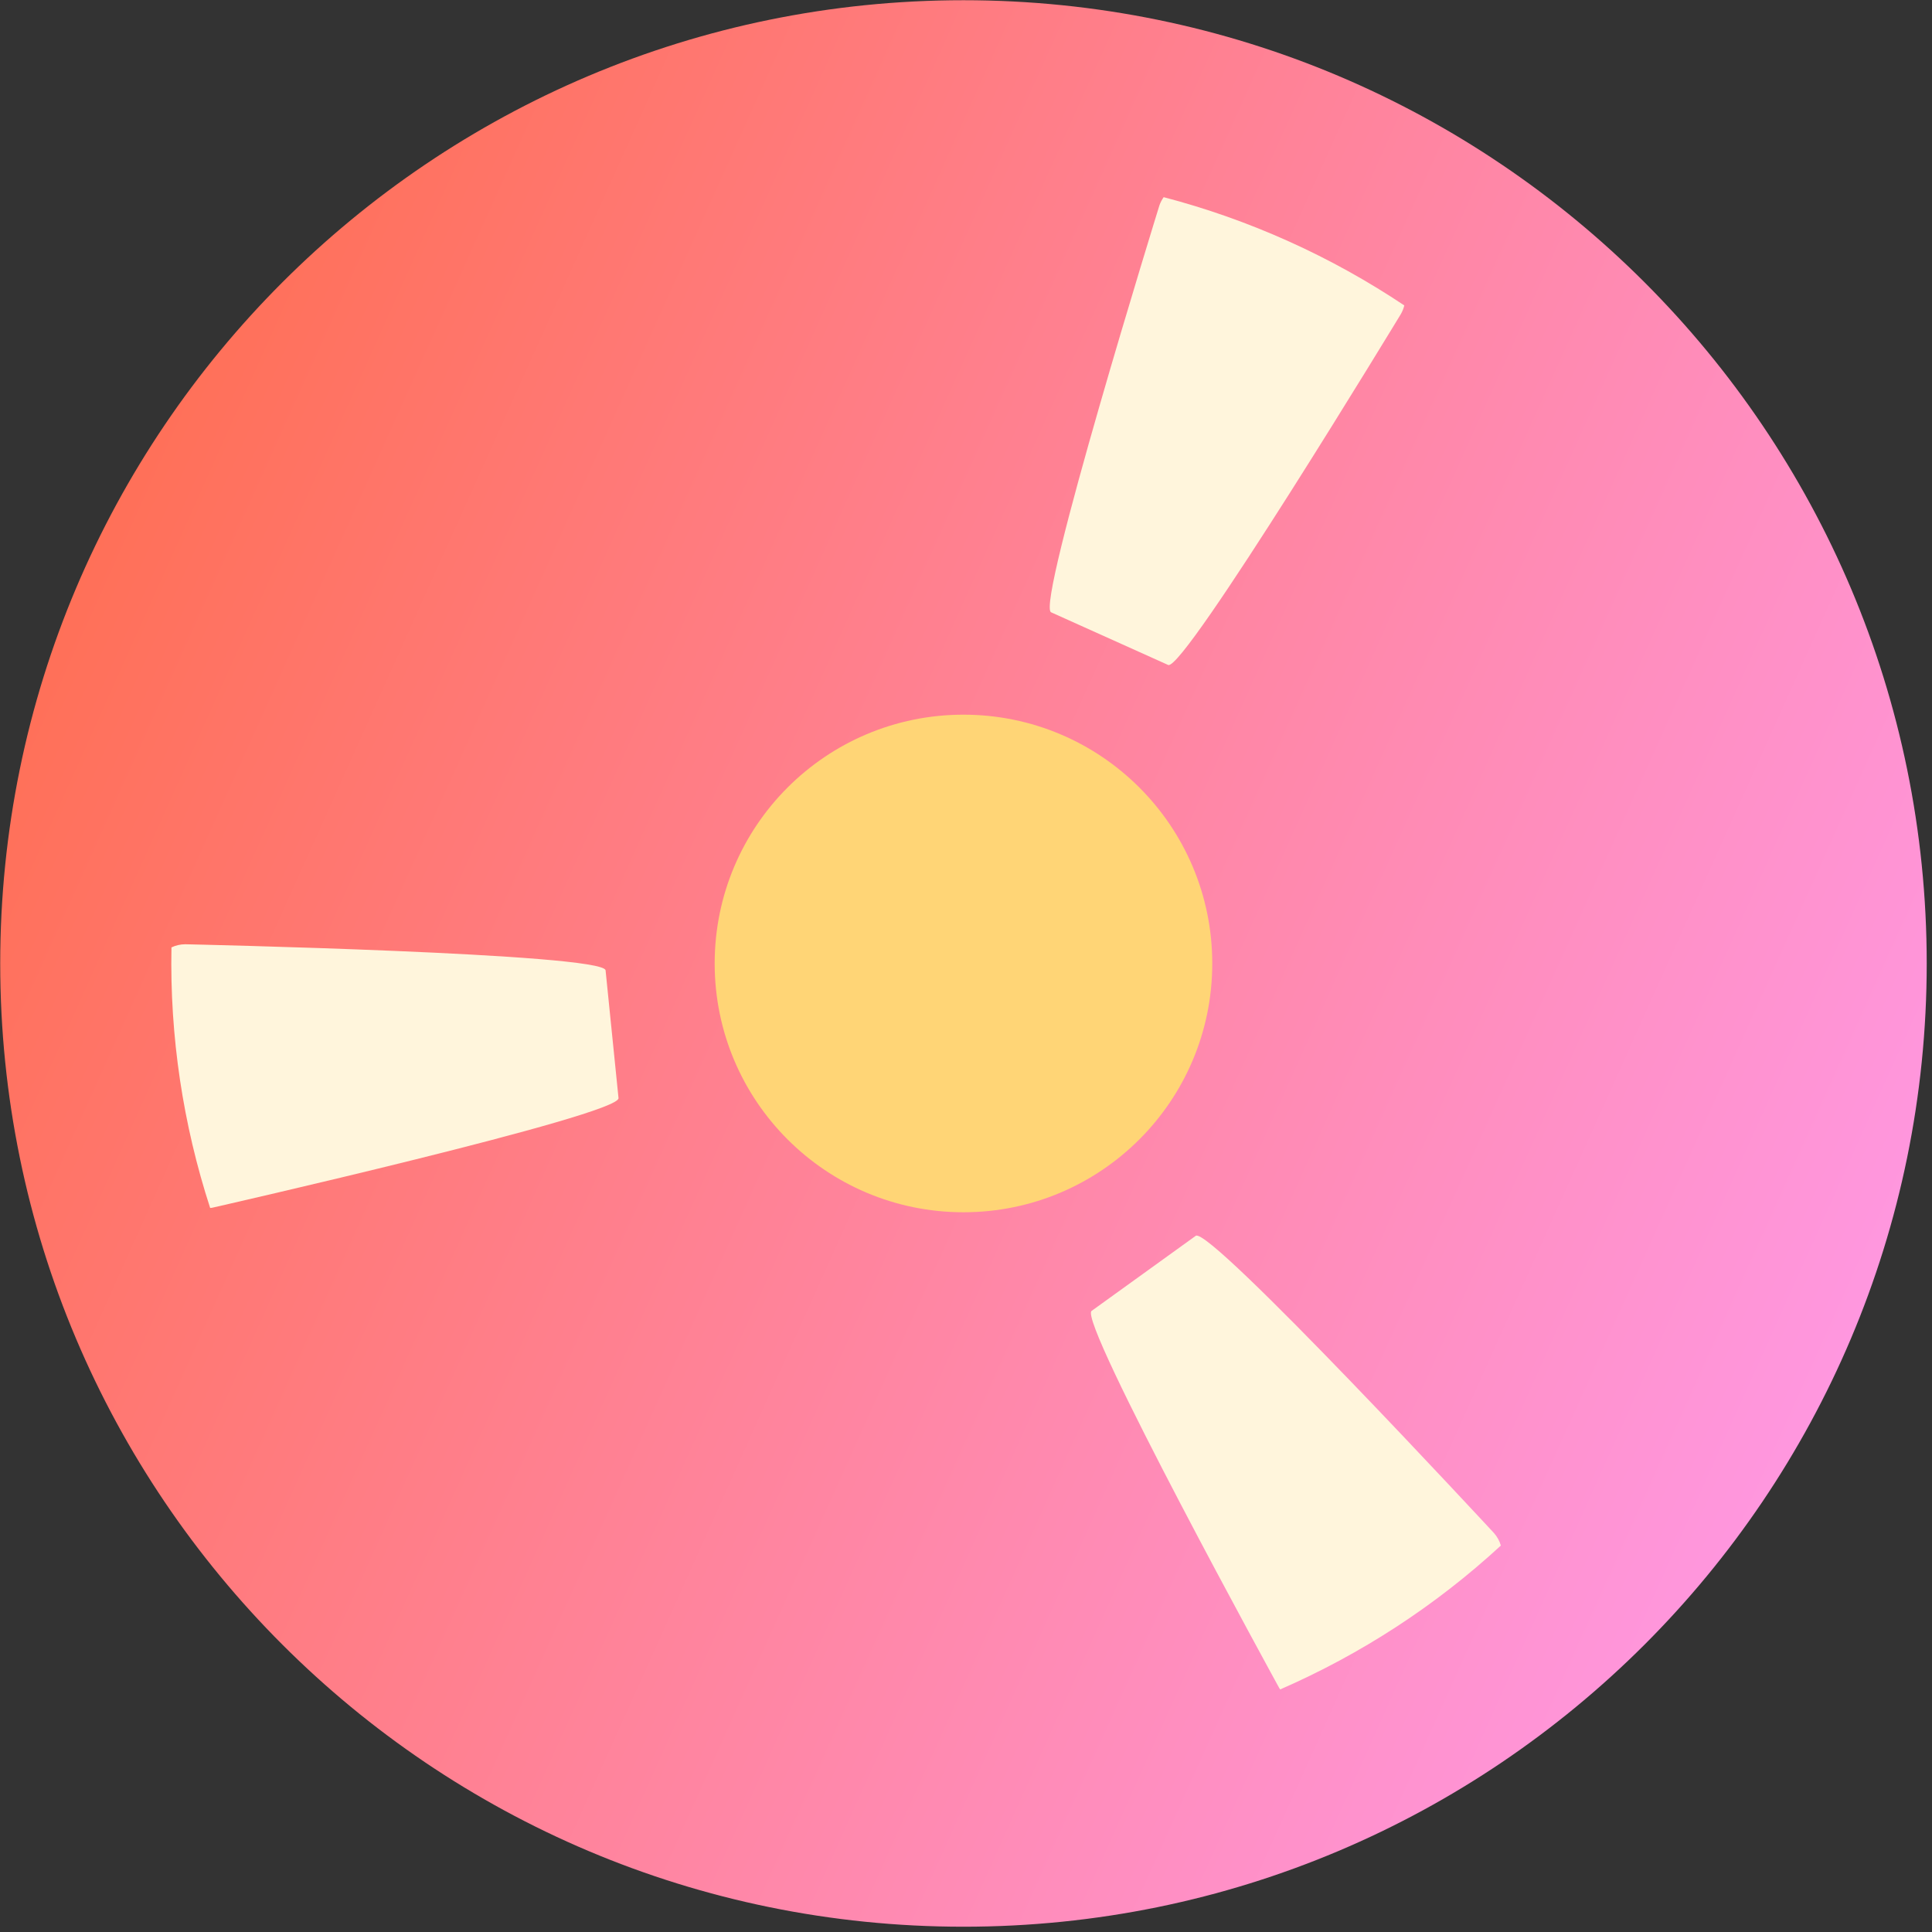 <svg width="351" height="351" viewBox="0 0 351 351" fill="none" xmlns="http://www.w3.org/2000/svg">
<rect x="0" y="0" width="351" height="351" fill="#333333" stroke="none"/>
<path d="M175.04 350.04C271.69 350.04 350.04 271.69 350.04 175.04C350.04 78.39 271.69 0.04 175.04 0.04C78.39 0.04 0.04 78.39 0.04 175.04C0.04 271.69 78.39 350.04 175.04 350.04Z" fill="url(#paint0_linear_2257_69)"/>
<path d="M255.13 55.49C248.56 51.1 241.54 47.18 234.09 43.83C226.64 40.48 219.06 37.82 211.41 35.82C211.1 36.27 210.83 36.76 210.64 37.31C210.64 37.31 188.13 109.97 190.96 111.24L212.23 120.81C215.06 122.08 254.51 57.05 254.51 57.05C254.8 56.54 255 56.02 255.13 55.49Z" fill="#FFF5DC"/>
<path d="M272.67 280.79C260.78 291.76 247.19 300.56 232.58 306.93C232.52 306.84 232.46 306.76 232.4 306.66C232.4 306.66 195.8 239.98 198.32 238.16L217.24 224.52C219.76 222.7 271.43 278.53 271.43 278.53C272.03 279.21 272.44 279.99 272.67 280.79Z" fill="#FFF5DC"/>
<path d="M38.18 219.46C33.25 204.29 30.83 188.29 31.15 172.12C31.91 171.76 32.76 171.55 33.66 171.55C33.66 171.55 109.71 173.2 110.02 176.29L112.37 199.5C112.68 202.59 38.5 219.43 38.5 219.43C38.39 219.43 38.28 219.44 38.18 219.46Z" fill="#FFF5DC"/>
<path d="M175.04 220.24C200.003 220.24 220.24 200.003 220.24 175.04C220.24 150.077 200.003 129.84 175.04 129.84C150.077 129.84 129.84 150.077 129.84 175.04C129.84 200.003 150.077 220.24 175.04 220.24Z" fill="#FFD576"/>
<defs>
<linearGradient id="paint0_linear_2257_69" x1="15.464" y1="103.227" x2="334.629" y2="246.832" gradientUnits="userSpaceOnUse">
<stop stop-color="#FF7058"/>
<stop offset="1" stop-color="#FF97DF"/>
</linearGradient>
</defs>
</svg>
